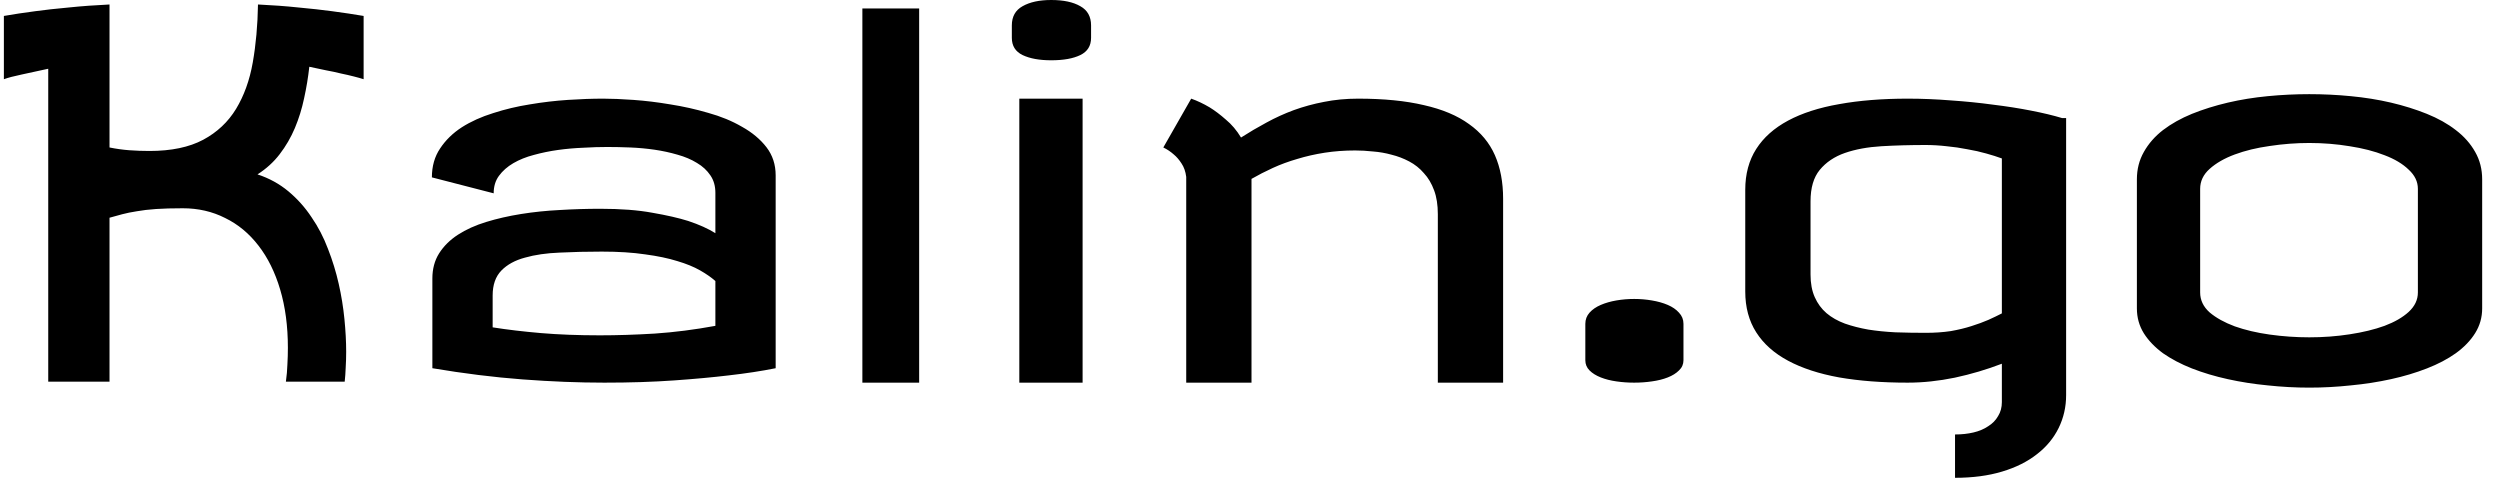 <svg width="98" height="19" viewBox="0 0 98 19" fill="none" xmlns="http://www.w3.org/2000/svg">
<path d="M4.293 5.781C4.547 5.833 4.804 5.869 5.064 5.889C5.325 5.908 5.589 5.918 5.855 5.918C6.715 5.918 7.418 5.771 7.965 5.479C8.512 5.186 8.941 4.782 9.254 4.268C9.566 3.753 9.785 3.148 9.908 2.451C10.032 1.748 10.1 0.99 10.113 0.176C10.673 0.202 11.2 0.241 11.695 0.293C12.19 0.339 12.63 0.387 13.014 0.439C13.456 0.498 13.87 0.56 14.254 0.625V3.105C14.156 3.073 14.029 3.037 13.873 2.998C13.723 2.959 13.554 2.92 13.365 2.881C13.183 2.835 12.984 2.793 12.77 2.754C12.561 2.708 12.346 2.663 12.125 2.617C12.079 3.034 12.011 3.447 11.92 3.857C11.835 4.261 11.715 4.648 11.559 5.02C11.402 5.391 11.204 5.732 10.963 6.045C10.729 6.351 10.439 6.615 10.094 6.836C10.55 6.986 10.953 7.207 11.305 7.5C11.656 7.793 11.959 8.132 12.213 8.516C12.473 8.893 12.688 9.307 12.857 9.756C13.033 10.205 13.173 10.661 13.277 11.123C13.382 11.585 13.456 12.047 13.502 12.51C13.547 12.966 13.57 13.392 13.57 13.789C13.57 14.004 13.564 14.212 13.551 14.414C13.544 14.609 13.531 14.792 13.512 14.961H11.207C11.24 14.727 11.259 14.502 11.266 14.287C11.279 14.066 11.285 13.848 11.285 13.633C11.285 12.787 11.184 12.025 10.982 11.348C10.781 10.671 10.497 10.098 10.133 9.629C9.768 9.154 9.332 8.792 8.824 8.545C8.323 8.291 7.77 8.164 7.164 8.164C6.754 8.164 6.406 8.174 6.119 8.193C5.833 8.213 5.582 8.242 5.367 8.281C5.152 8.314 4.96 8.353 4.791 8.398C4.628 8.444 4.462 8.49 4.293 8.535V14.961H1.891V2.695C1.52 2.773 1.174 2.848 0.855 2.92C0.543 2.985 0.309 3.047 0.152 3.105V0.625C0.523 0.56 0.934 0.498 1.383 0.439C1.76 0.387 2.2 0.339 2.701 0.293C3.202 0.241 3.733 0.202 4.293 0.176V5.781ZM28.043 11.016C27.88 10.872 27.678 10.732 27.438 10.596C27.197 10.459 26.9 10.338 26.549 10.234C26.197 10.124 25.777 10.036 25.289 9.971C24.807 9.899 24.241 9.863 23.59 9.863C23.01 9.863 22.46 9.876 21.939 9.902C21.425 9.922 20.973 9.987 20.582 10.098C20.191 10.202 19.882 10.371 19.654 10.605C19.426 10.84 19.312 11.165 19.312 11.582V12.832C19.885 12.923 20.517 12.998 21.207 13.057C21.897 13.115 22.665 13.145 23.512 13.145C24.189 13.145 24.908 13.122 25.67 13.076C26.438 13.024 27.229 12.923 28.043 12.773V11.016ZM23.648 3.867C23.974 3.867 24.368 3.883 24.83 3.916C25.292 3.949 25.774 4.007 26.275 4.092C26.777 4.17 27.271 4.281 27.76 4.424C28.255 4.561 28.697 4.743 29.088 4.971C29.485 5.192 29.804 5.459 30.045 5.771C30.286 6.084 30.406 6.452 30.406 6.875V14.434C29.859 14.544 29.241 14.639 28.551 14.717C27.958 14.788 27.252 14.854 26.432 14.912C25.611 14.971 24.697 15 23.688 15C22.685 15 21.617 14.958 20.484 14.873C19.358 14.788 18.18 14.642 16.949 14.434V10.918C16.949 10.54 17.037 10.212 17.213 9.932C17.395 9.645 17.643 9.401 17.955 9.199C18.268 8.997 18.635 8.831 19.059 8.701C19.482 8.571 19.938 8.467 20.426 8.389C20.914 8.311 21.422 8.258 21.949 8.232C22.477 8.2 23.004 8.184 23.531 8.184C24.332 8.184 25.012 8.236 25.572 8.34C26.139 8.438 26.607 8.545 26.979 8.662C27.408 8.805 27.763 8.965 28.043 9.141V7.559C28.043 7.292 27.978 7.064 27.848 6.875C27.717 6.68 27.542 6.517 27.32 6.387C27.099 6.25 26.845 6.143 26.559 6.064C26.272 5.98 25.973 5.915 25.66 5.869C25.348 5.824 25.029 5.794 24.703 5.781C24.384 5.768 24.085 5.762 23.805 5.762C23.512 5.762 23.199 5.771 22.867 5.791C22.535 5.804 22.203 5.833 21.871 5.879C21.546 5.924 21.23 5.99 20.924 6.074C20.624 6.152 20.357 6.26 20.123 6.396C19.889 6.533 19.7 6.699 19.557 6.895C19.42 7.083 19.352 7.311 19.352 7.578L16.93 6.953C16.93 6.517 17.037 6.139 17.252 5.82C17.467 5.495 17.75 5.218 18.102 4.99C18.46 4.762 18.87 4.577 19.332 4.434C19.794 4.284 20.273 4.17 20.768 4.092C21.269 4.007 21.767 3.949 22.262 3.916C22.756 3.883 23.219 3.867 23.648 3.867ZM36.031 15H33.805V0.332H36.031V15ZM42.438 15H39.957V3.867H42.438V15ZM41.207 0C41.689 0 42.07 0.081 42.35 0.244C42.63 0.4 42.77 0.651 42.77 0.996V1.484C42.77 1.797 42.63 2.021 42.35 2.158C42.07 2.295 41.689 2.363 41.207 2.363C40.745 2.363 40.37 2.295 40.084 2.158C39.804 2.021 39.664 1.797 39.664 1.484V0.996C39.664 0.651 39.804 0.4 40.084 0.244C40.37 0.081 40.745 0 41.207 0ZM46.5 6.934C46.474 6.725 46.412 6.549 46.315 6.406C46.223 6.263 46.122 6.146 46.012 6.055C45.888 5.944 45.751 5.853 45.602 5.781L46.695 3.867C46.936 3.952 47.177 4.066 47.418 4.209C47.62 4.333 47.831 4.492 48.053 4.688C48.281 4.876 48.479 5.111 48.648 5.391C48.974 5.182 49.306 4.987 49.645 4.805C49.99 4.616 50.348 4.453 50.719 4.316C51.096 4.18 51.49 4.072 51.9 3.994C52.317 3.91 52.763 3.867 53.238 3.867C54.241 3.867 55.1 3.952 55.816 4.121C56.539 4.284 57.128 4.531 57.584 4.863C58.046 5.189 58.385 5.596 58.6 6.084C58.815 6.572 58.922 7.142 58.922 7.793V15H56.363V8.398C56.363 8.034 56.315 7.721 56.217 7.461C56.119 7.194 55.986 6.969 55.816 6.787C55.654 6.598 55.462 6.445 55.24 6.328C55.019 6.211 54.788 6.123 54.547 6.064C54.312 5.999 54.072 5.957 53.824 5.938C53.577 5.911 53.342 5.898 53.121 5.898C52.704 5.898 52.307 5.928 51.93 5.986C51.552 6.045 51.194 6.126 50.855 6.23C50.517 6.328 50.198 6.445 49.898 6.582C49.599 6.719 49.319 6.862 49.059 7.012V15H46.5V6.934ZM64.059 11.719C64.293 11.719 64.524 11.738 64.752 11.777C64.986 11.816 65.195 11.875 65.377 11.953C65.559 12.031 65.706 12.132 65.816 12.256C65.934 12.38 65.992 12.526 65.992 12.695V14.121C65.992 14.277 65.934 14.411 65.816 14.521C65.706 14.632 65.559 14.723 65.377 14.795C65.195 14.867 64.986 14.919 64.752 14.951C64.524 14.984 64.293 15 64.059 15C63.824 15 63.593 14.984 63.365 14.951C63.137 14.919 62.932 14.867 62.75 14.795C62.568 14.723 62.421 14.632 62.31 14.521C62.2 14.411 62.145 14.277 62.145 14.121V12.695C62.145 12.526 62.2 12.38 62.31 12.256C62.421 12.132 62.568 12.031 62.75 11.953C62.932 11.875 63.137 11.816 63.365 11.777C63.593 11.738 63.824 11.719 64.059 11.719ZM74.781 3.867C75.335 3.867 75.898 3.89 76.471 3.936C77.044 3.975 77.594 4.03 78.121 4.102C78.655 4.167 79.153 4.245 79.615 4.336C80.084 4.427 80.491 4.525 80.836 4.629H80.992V15.488C80.992 15.95 80.894 16.38 80.699 16.777C80.504 17.174 80.221 17.516 79.85 17.803C79.478 18.096 79.023 18.324 78.482 18.486C77.942 18.649 77.327 18.73 76.637 18.73V17.031C76.897 17.031 77.138 17.005 77.359 16.953C77.581 16.901 77.773 16.82 77.936 16.709C78.105 16.605 78.235 16.471 78.326 16.309C78.424 16.152 78.473 15.97 78.473 15.762V14.258C77.88 14.486 77.265 14.668 76.627 14.805C75.995 14.935 75.38 15 74.781 15C73.779 15 72.883 14.932 72.096 14.795C71.308 14.652 70.641 14.434 70.094 14.141C69.547 13.848 69.13 13.477 68.844 13.027C68.557 12.578 68.414 12.044 68.414 11.426V7.441C68.414 6.823 68.557 6.289 68.844 5.84C69.13 5.391 69.547 5.02 70.094 4.727C70.641 4.434 71.308 4.219 72.096 4.082C72.883 3.939 73.779 3.867 74.781 3.867ZM75.484 13.047C75.842 13.047 76.171 13.024 76.471 12.979C76.77 12.926 77.04 12.861 77.281 12.783C77.529 12.705 77.75 12.624 77.945 12.539C78.147 12.448 78.323 12.363 78.473 12.285V6.211C78.297 6.146 78.092 6.081 77.857 6.016C77.63 5.951 77.382 5.895 77.115 5.85C76.855 5.798 76.585 5.758 76.305 5.732C76.025 5.7 75.751 5.684 75.484 5.684C74.879 5.684 74.303 5.7 73.756 5.732C73.209 5.765 72.731 5.853 72.32 5.996C71.91 6.139 71.581 6.361 71.334 6.66C71.093 6.953 70.973 7.363 70.973 7.891V10.762C70.973 11.107 71.028 11.403 71.139 11.65C71.249 11.898 71.402 12.106 71.598 12.275C71.799 12.445 72.04 12.581 72.32 12.685C72.6 12.783 72.906 12.861 73.238 12.92C73.57 12.972 73.925 13.008 74.303 13.027C74.687 13.04 75.081 13.047 75.484 13.047ZM90.523 3.691C91.07 3.691 91.614 3.717 92.154 3.77C92.701 3.822 93.225 3.906 93.727 4.023C94.228 4.141 94.697 4.287 95.133 4.463C95.569 4.639 95.947 4.85 96.266 5.098C96.591 5.345 96.845 5.632 97.027 5.957C97.21 6.276 97.301 6.634 97.301 7.031V12.09C97.301 12.441 97.21 12.764 97.027 13.057C96.845 13.35 96.591 13.613 96.266 13.848C95.947 14.075 95.569 14.274 95.133 14.443C94.697 14.613 94.228 14.753 93.727 14.863C93.225 14.974 92.701 15.055 92.154 15.107C91.607 15.166 91.064 15.195 90.523 15.195C89.983 15.195 89.439 15.166 88.893 15.107C88.352 15.055 87.831 14.974 87.33 14.863C86.829 14.753 86.36 14.613 85.924 14.443C85.494 14.274 85.117 14.075 84.791 13.848C84.472 13.613 84.221 13.353 84.039 13.066C83.857 12.773 83.766 12.448 83.766 12.09V7.031C83.766 6.634 83.857 6.276 84.039 5.957C84.221 5.632 84.472 5.345 84.791 5.098C85.117 4.85 85.494 4.639 85.924 4.463C86.36 4.287 86.829 4.141 87.33 4.023C87.831 3.906 88.352 3.822 88.893 3.77C89.439 3.717 89.983 3.691 90.523 3.691ZM86.246 11.465C86.246 11.764 86.37 12.025 86.617 12.246C86.871 12.461 87.2 12.643 87.603 12.793C88.007 12.936 88.463 13.044 88.971 13.115C89.485 13.187 90.003 13.223 90.523 13.223C91.07 13.223 91.598 13.184 92.106 13.105C92.62 13.027 93.076 12.917 93.473 12.773C93.87 12.624 94.186 12.441 94.42 12.227C94.661 12.005 94.781 11.751 94.781 11.465V7.402C94.781 7.122 94.661 6.872 94.42 6.65C94.186 6.423 93.87 6.234 93.473 6.084C93.076 5.928 92.62 5.811 92.106 5.732C91.598 5.648 91.07 5.605 90.523 5.605C90.003 5.605 89.485 5.645 88.971 5.723C88.463 5.794 88.007 5.905 87.603 6.055C87.2 6.204 86.871 6.393 86.617 6.621C86.37 6.842 86.246 7.103 86.246 7.402V11.465Z" fill="black"/>
</svg>
